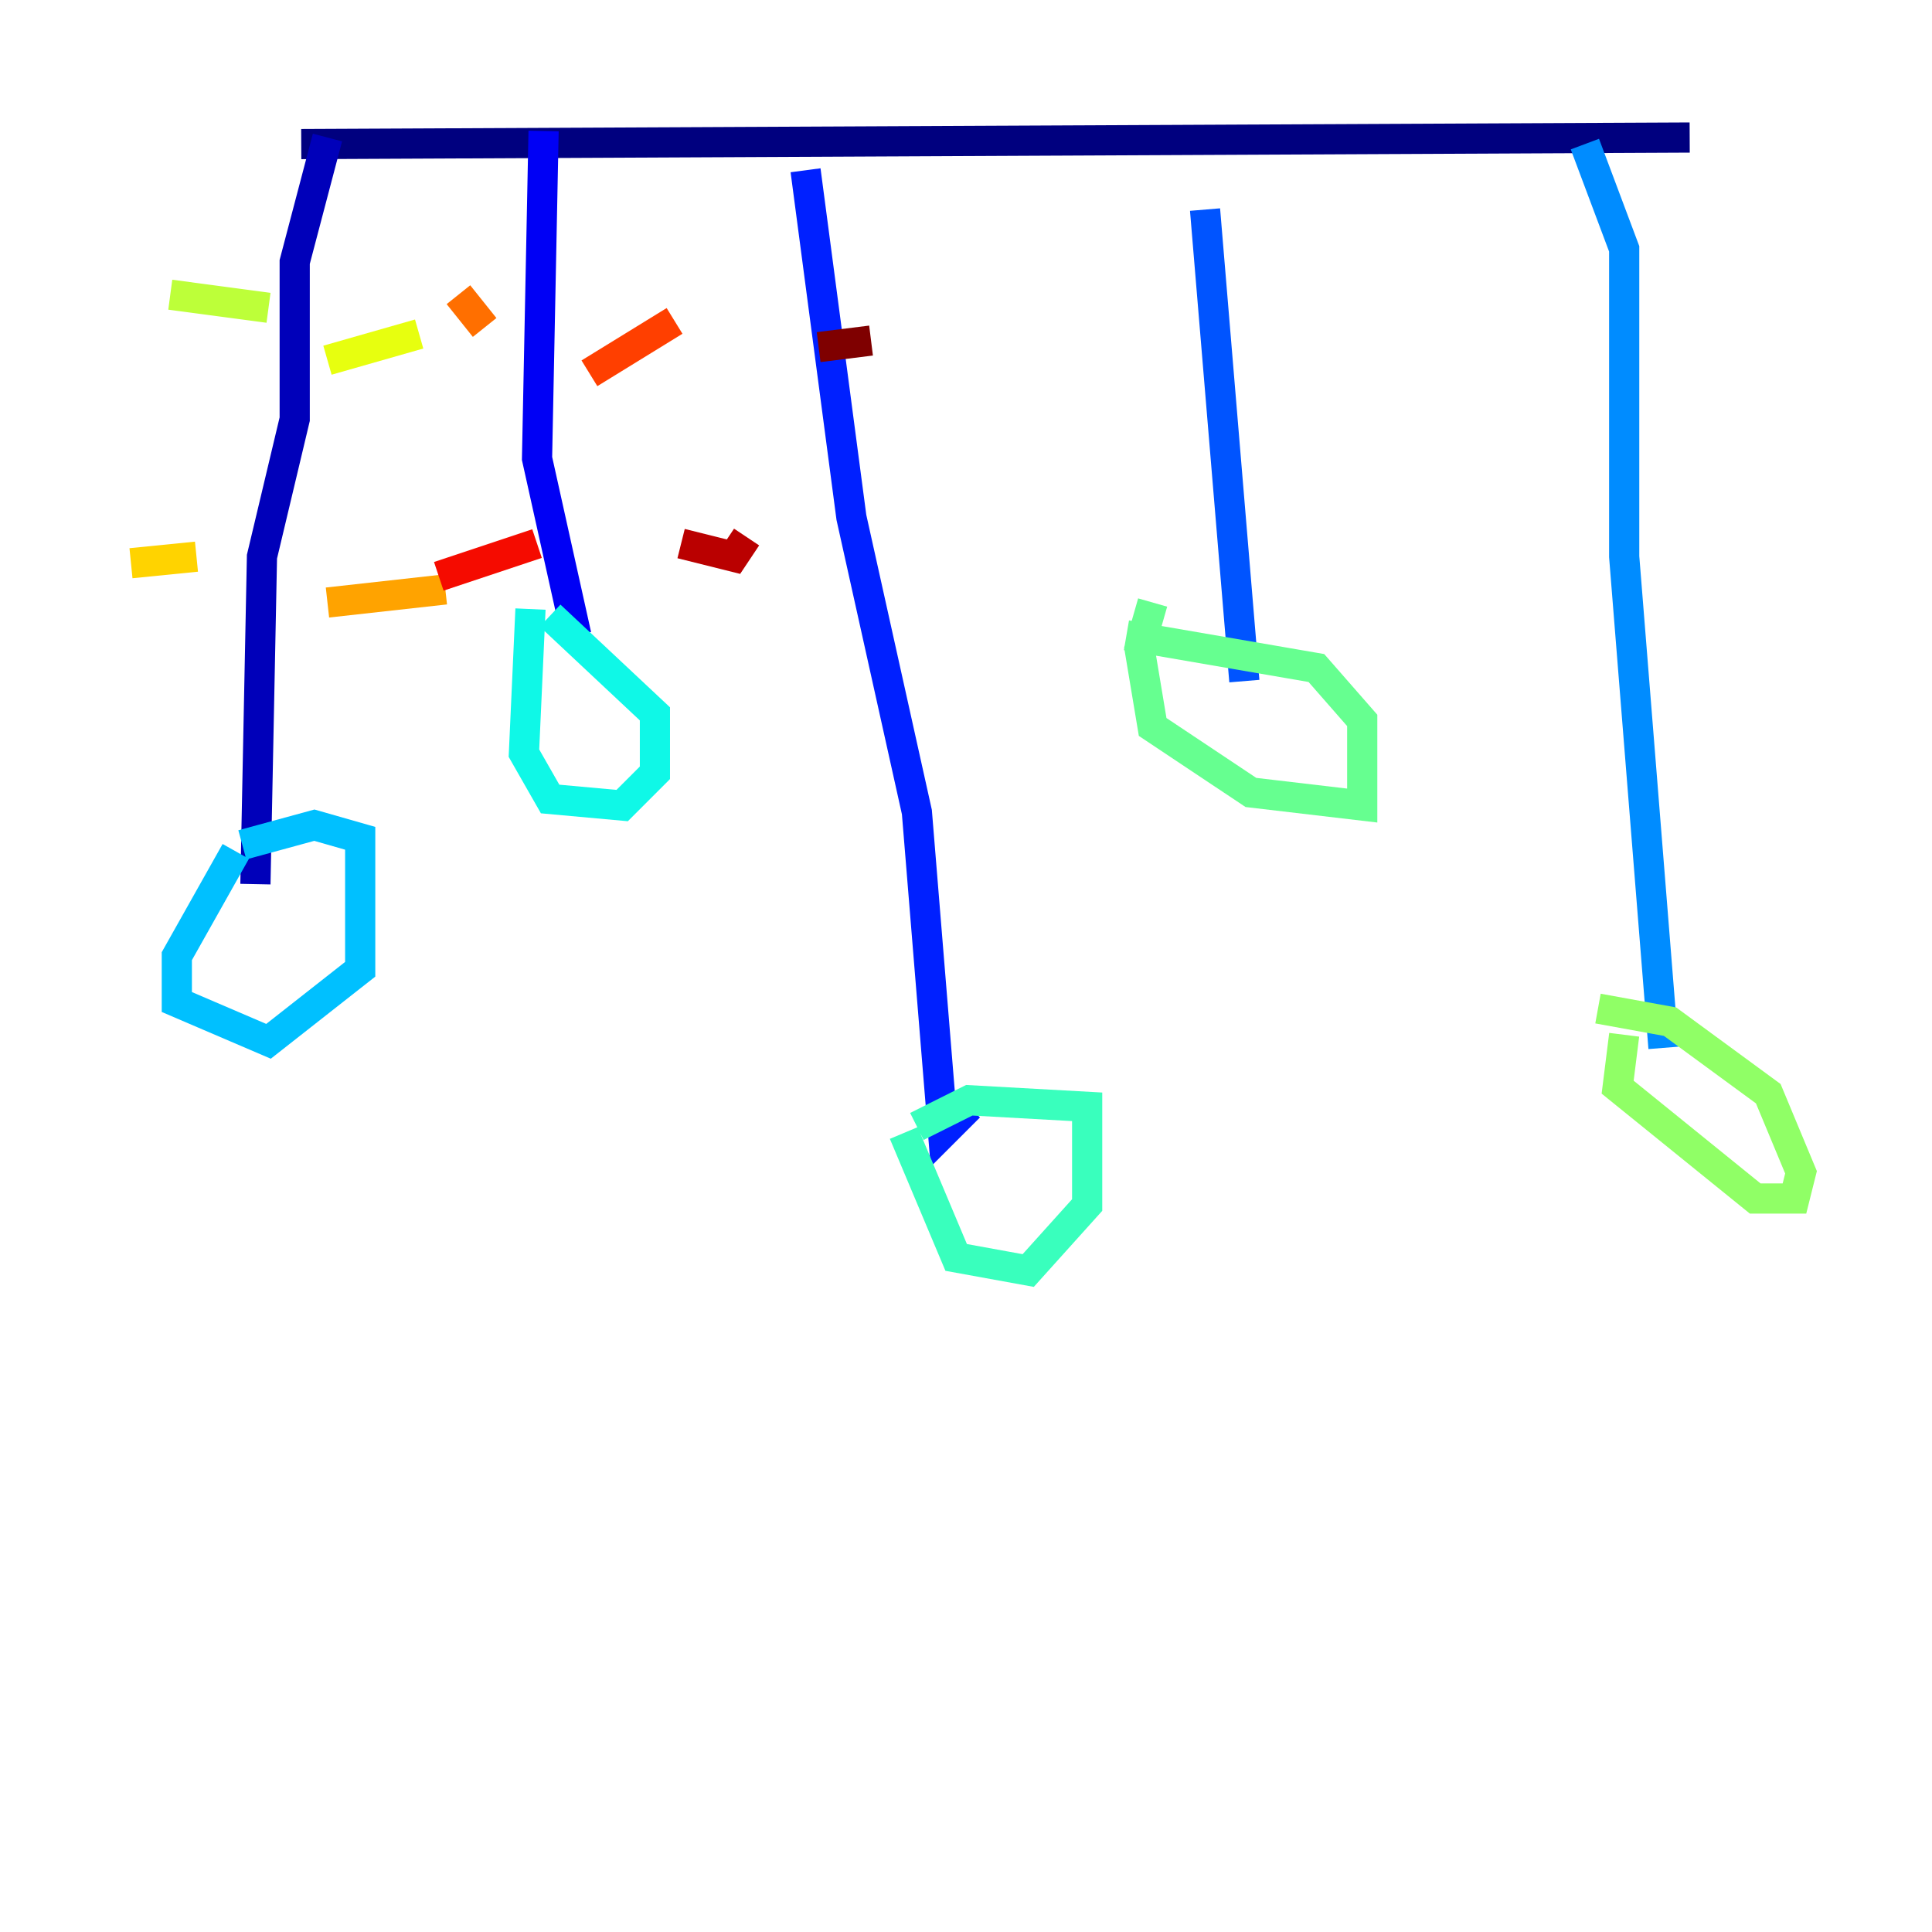 <?xml version="1.0" encoding="utf-8" ?>
<svg baseProfile="tiny" height="128" version="1.2" viewBox="0,0,128,128" width="128" xmlns="http://www.w3.org/2000/svg" xmlns:ev="http://www.w3.org/2001/xml-events" xmlns:xlink="http://www.w3.org/1999/xlink"><defs /><polyline fill="none" points="19.959,9.546 111.946,9.112" stroke="#00007f" stroke-width="2" /><polyline fill="none" points="21.695,9.112 19.525,17.356 19.525,27.77 17.356,36.881 16.922,58.576" stroke="#0000ba" stroke-width="2" /><polyline fill="none" points="36.014,8.678 35.58,30.373 38.183,42.088" stroke="#0000f5" stroke-width="2" /><polyline fill="none" points="53.37,11.281 56.407,34.278 60.746,53.803 62.481,75.064 64.217,73.329" stroke="#0020ff" stroke-width="2" /><polyline fill="none" points="79.837,13.885 82.441,45.125" stroke="#0054ff" stroke-width="2" /><polyline fill="none" points="105.003,9.546 107.607,16.488 107.607,36.881 110.21,69.424" stroke="#008cff" stroke-width="2" /><polyline fill="none" points="15.62,56.407 11.715,63.349 11.715,66.386 17.79,68.99 23.864,64.217 23.864,55.539 20.827,54.671 16.054,55.973" stroke="#00c0ff" stroke-width="2" /><polyline fill="none" points="35.146,40.352 34.712,49.898 36.447,52.936 41.22,53.37 43.39,51.2 43.39,47.295 36.447,40.786" stroke="#0ff8e7" stroke-width="2" /><polyline fill="none" points="59.878,75.064 63.349,83.308 68.122,84.176 72.027,79.837 72.027,73.329 64.217,72.895 60.746,74.63" stroke="#39ffbd" stroke-width="2" /><polyline fill="none" points="76.366,39.919 75.498,42.956 76.366,48.163 82.875,52.502 90.251,53.37 90.251,47.729 87.214,44.258 74.63,42.088" stroke="#66ff90" stroke-width="2" /><polyline fill="none" points="107.607,68.556 107.173,72.027 116.285,79.403 118.888,79.403 119.322,77.668 117.153,72.461 110.644,67.688 105.871,66.82" stroke="#90ff66" stroke-width="2" /><polyline fill="none" points="17.79,20.393 11.281,19.525" stroke="#bdff39" stroke-width="2" /><polyline fill="none" points="21.695,23.864 27.77,22.129" stroke="#e7ff0f" stroke-width="2" /><polyline fill="none" points="13.017,36.881 8.678,37.315" stroke="#ffd300" stroke-width="2" /><polyline fill="none" points="21.695,39.919 29.505,39.051" stroke="#ffa300" stroke-width="2" /><polyline fill="none" points="32.108,21.695 30.373,19.525" stroke="#ff6f00" stroke-width="2" /><polyline fill="none" points="39.051,24.732 44.691,21.261" stroke="#ff3f00" stroke-width="2" /><polyline fill="none" points="35.58,36.014 29.071,38.183" stroke="#f50b00" stroke-width="2" /><polyline fill="none" points="45.125,36.014 48.597,36.881 49.464,35.58" stroke="#ba0000" stroke-width="2" /><polyline fill="none" points="57.709,22.563 54.237,22.997" stroke="#7f0000" stroke-width="2" /></svg>